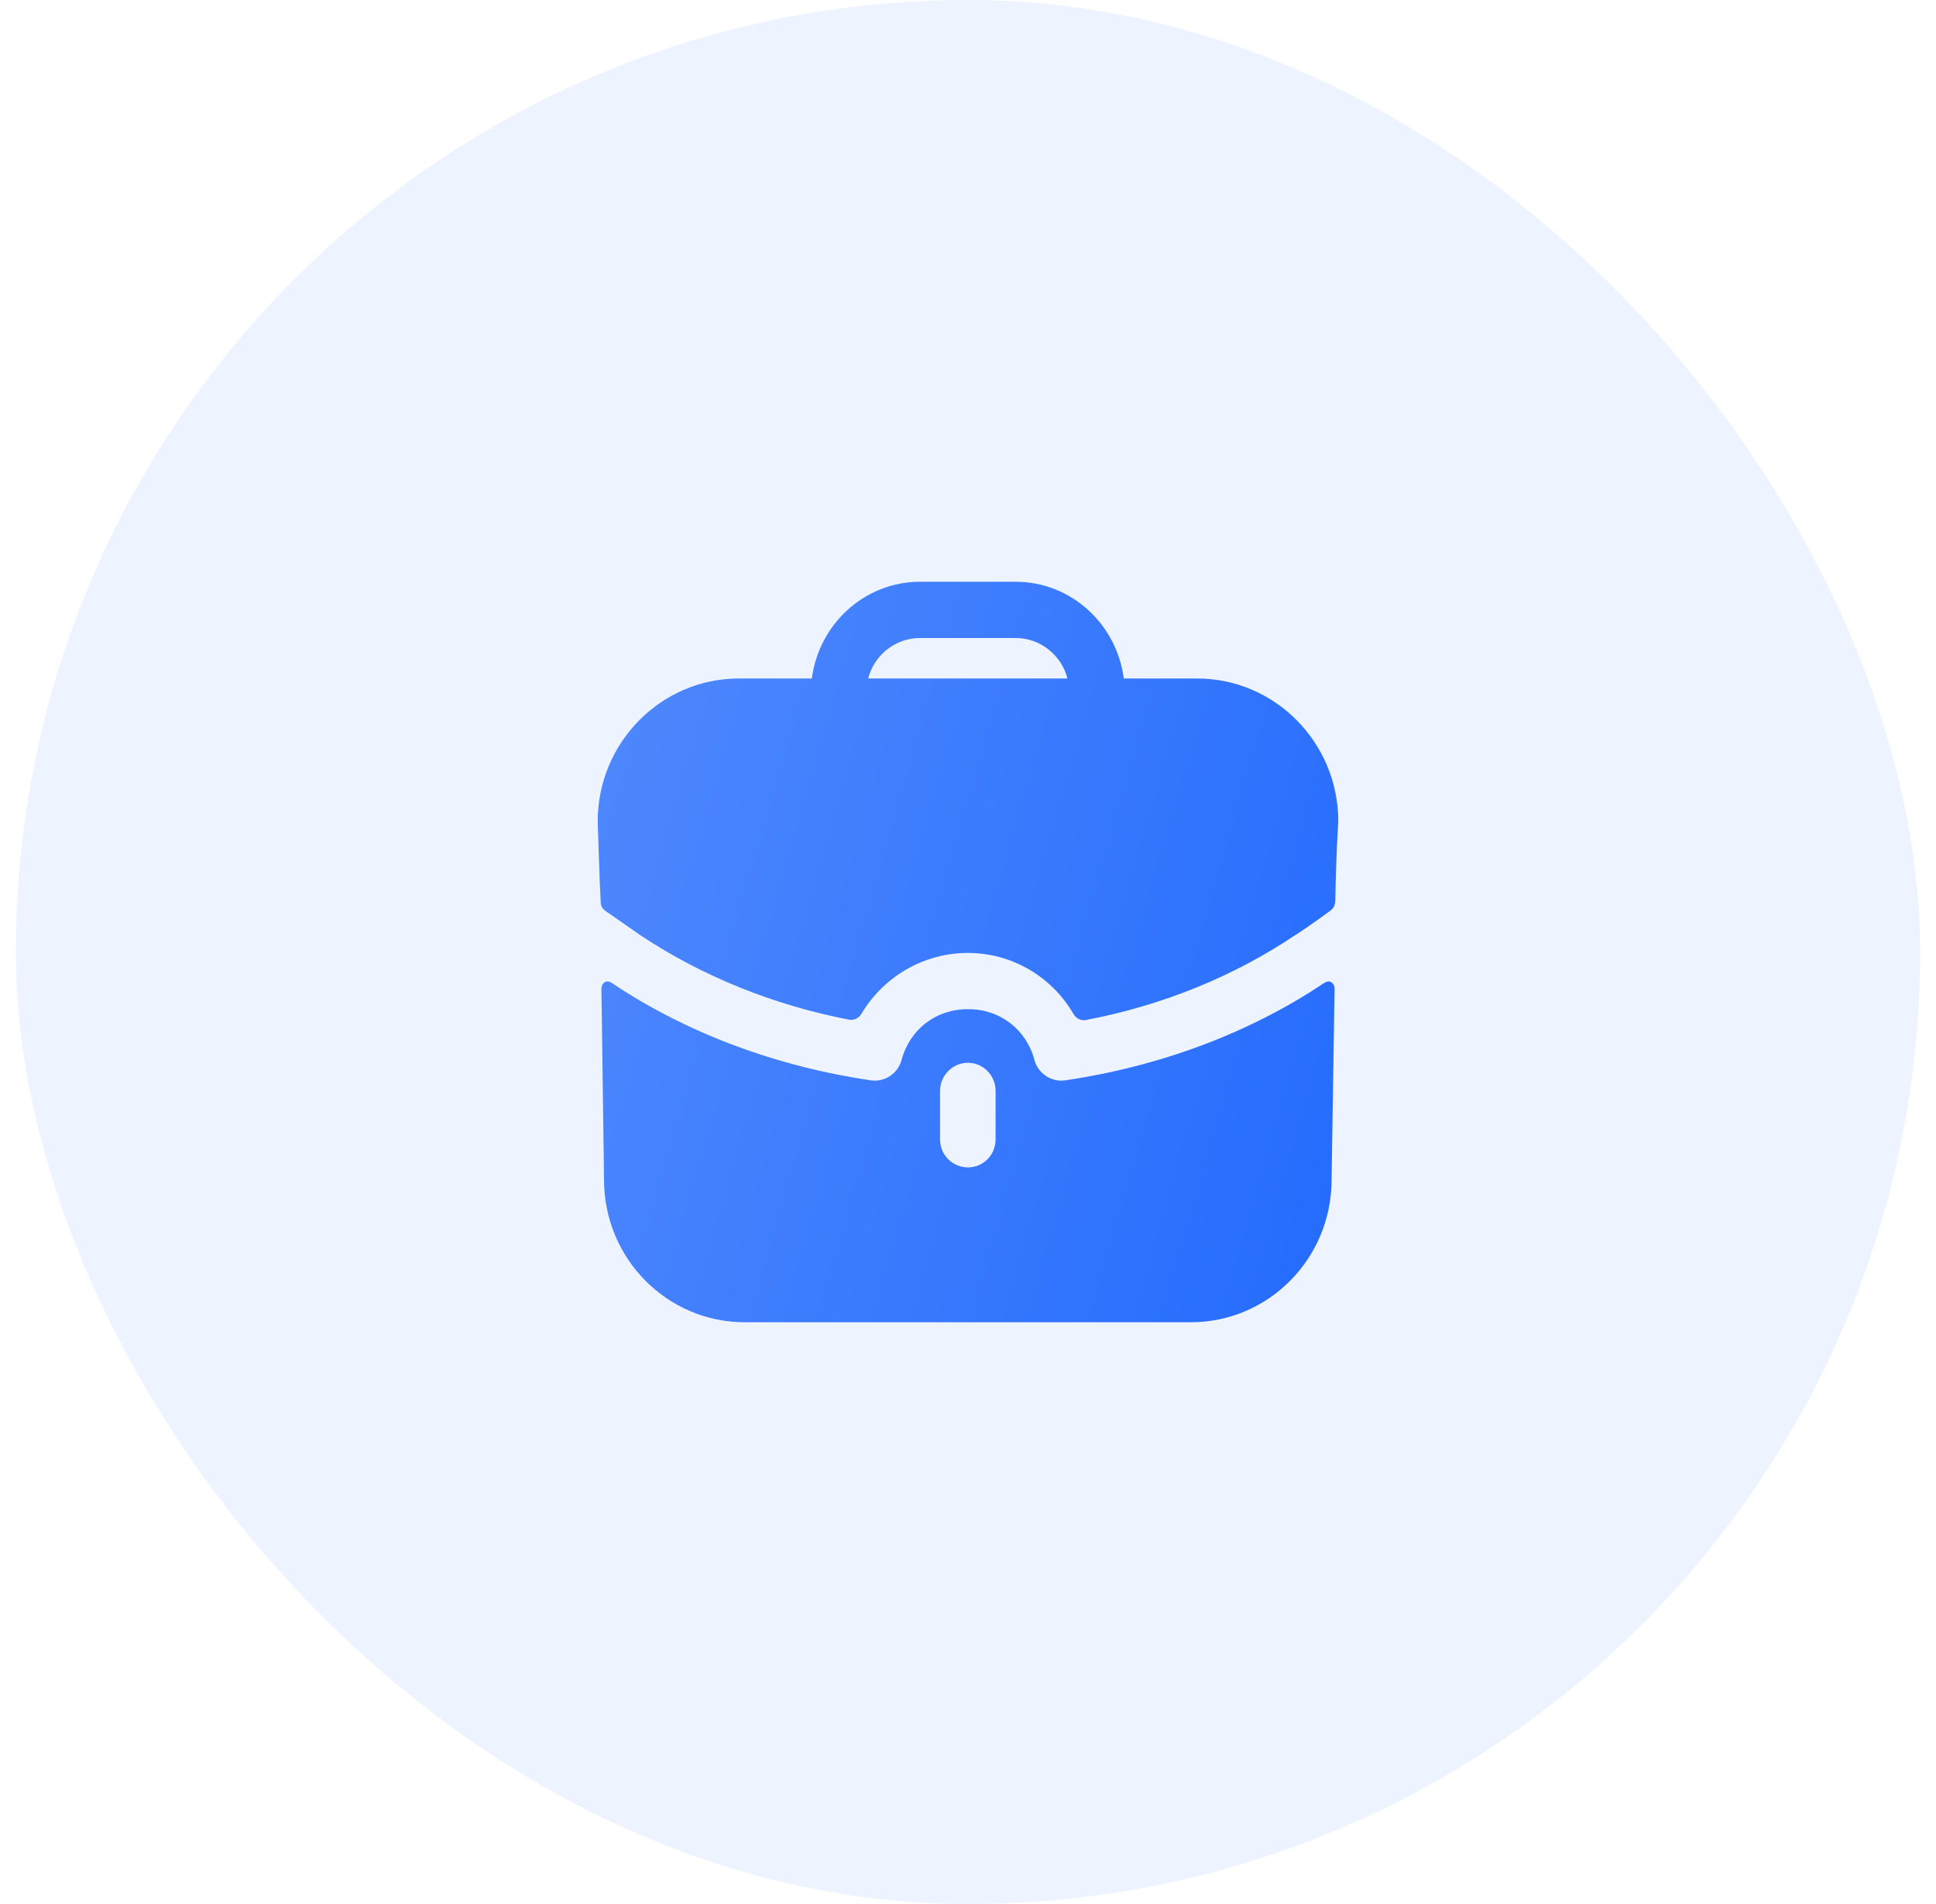 <svg width="61" height="60" viewBox="0 0 61 60" fill="none" xmlns="http://www.w3.org/2000/svg">
<rect x="0.5" width="60" height="60" rx="30" fill="#246BFD" fill-opacity="0.08"/>
<path fill-rule="evenodd" clip-rule="evenodd" d="M28.988 20.105C28.206 20.105 27.541 20.649 27.354 21.381H33.634C33.447 20.649 32.782 20.105 32 20.105H28.988ZM35.408 21.381H37.719C40.171 21.381 42.167 23.402 42.167 25.883C42.167 25.883 42.096 26.933 42.073 28.395C42.071 28.511 42.015 28.625 41.923 28.693C41.361 29.108 40.848 29.451 40.801 29.474C38.863 30.774 36.612 31.688 34.213 32.143C34.056 32.174 33.903 32.092 33.823 31.953C33.151 30.788 31.895 30.029 30.494 30.029C29.103 30.029 27.835 30.78 27.143 31.946C27.062 32.083 26.911 32.162 26.755 32.132C24.377 31.676 22.125 30.763 20.199 29.486L19.078 28.706C18.985 28.647 18.927 28.541 18.927 28.423C18.892 27.82 18.833 25.883 18.833 25.883C18.833 23.402 20.829 21.381 23.28 21.381H25.58C25.802 19.668 27.238 18.333 28.988 18.333H32C33.751 18.333 35.186 19.668 35.408 21.381ZM41.77 30.951L41.723 30.975C39.365 32.558 36.529 33.609 33.552 34.046C33.132 34.105 32.712 33.834 32.595 33.408C32.338 32.44 31.51 31.802 30.517 31.802H30.506H30.482C29.49 31.802 28.662 32.44 28.405 33.408C28.288 33.834 27.868 34.105 27.448 34.046C24.471 33.609 21.635 32.558 19.277 30.975C19.265 30.963 19.148 30.892 19.055 30.951C18.95 31.01 18.95 31.152 18.95 31.152L19.032 37.177C19.032 39.658 21.016 41.667 23.467 41.667H37.521C39.972 41.667 41.956 39.658 41.956 37.177L42.05 31.152C42.05 31.152 42.05 31.01 41.945 30.951C41.886 30.916 41.816 30.927 41.77 30.951ZM31.369 35.901C31.369 36.398 30.984 36.787 30.494 36.787C30.015 36.787 29.619 36.398 29.619 35.901V34.377C29.619 33.893 30.015 33.491 30.494 33.491C30.984 33.491 31.369 33.893 31.369 34.377V35.901Z" fill="url(#paint0_linear_0_199)"/>
<defs>
<linearGradient id="paint0_linear_0_199" x1="42.167" y1="41.667" x2="14.402" y2="33.617" gradientUnits="userSpaceOnUse">
<stop stop-color="#246BFD"/>
<stop offset="1" stop-color="#5089FD"/>
</linearGradient>
</defs>
</svg>
